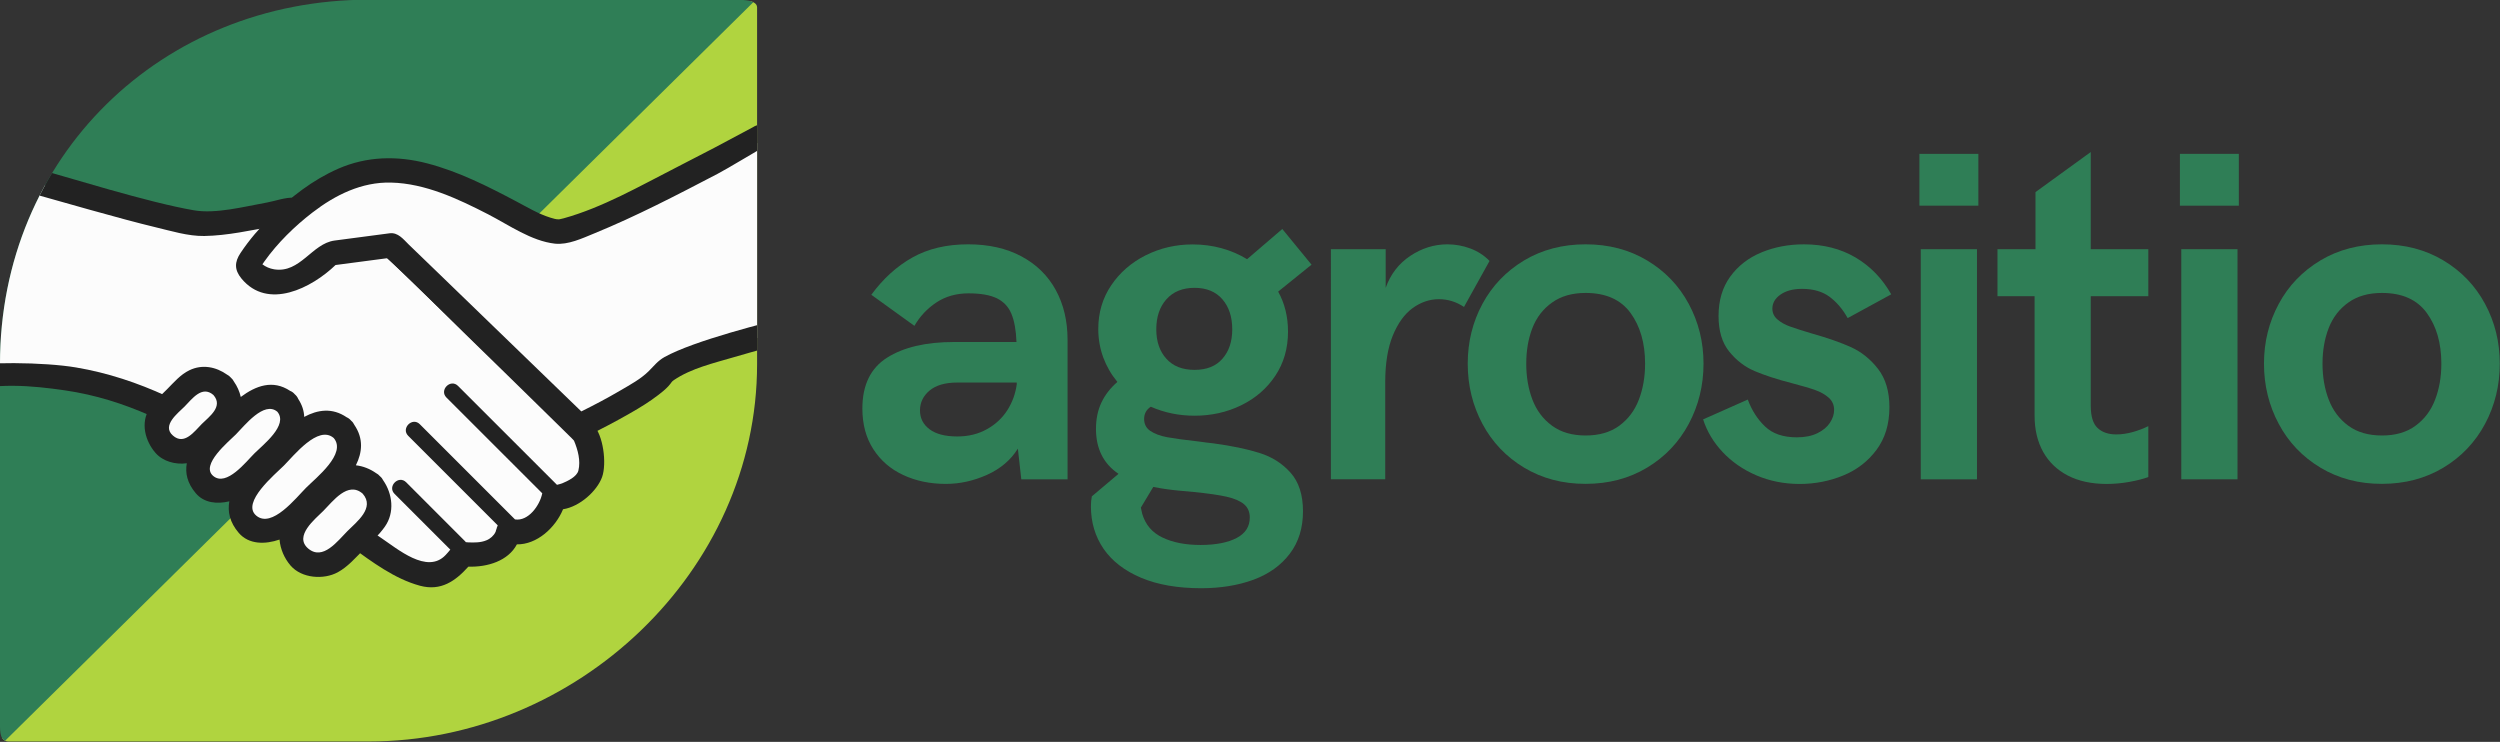 <?xml version="1.0" encoding="UTF-8" standalone="no"?>
<svg
   xmlns:dc="http://purl.org/dc/elements/1.1/"
   xmlns:cc="http://creativecommons.org/ns#"
   xmlns:rdf="http://www.w3.org/1999/02/22-rdf-syntax-ns#"
   xmlns:svg="http://www.w3.org/2000/svg"
   xmlns="http://www.w3.org/2000/svg"
   xmlns:xlink="http://www.w3.org/1999/xlink"
   xml:space="preserve"
   enable-background="new 2.205 82.5 51.113 15.5"
   viewBox="2.205 82.5 134.796 40"
   height="40"
   width="134.796"
   y="0px"
   x="0px"
   id="Layer_1"
   version="1.1"><rect x="2.205" y="82.5" width="134.796" height="40" fill="#333333" stroke="none"/><defs
   id="defs77" />
<g
   transform="matrix(2.756,0,0,2.756,-6.913,-146.248)"
   id="g72">
	<g
   id="g50">
		<g
   id="g10">
			<defs
   id="defs3">
				<path
   d="m 17.568,82.994 h -7.043 c -4.059,0 -7.217,3.07 -7.217,7.128 v 7.044 c 0,0.169 0.005,0.34 0.174,0.34 h 7.043 c 4.06,0 7.595,-3.324 7.595,-7.383 v -6.979 c -0.001,-0.169 -0.383,-0.15 -0.552,-0.15 z"
   id="SVGID_1_" />
			</defs>
			<clipPath
   id="SVGID_2_">
				<use
   height="100%"
   width="100%"
   y="0"
   x="0"
   style="overflow:visible"
   id="use5"
   overflow="visible"
   xlink:href="#SVGID_1_" />
			</clipPath>
			<polygon
   style="fill:#b0d43f"
   id="polygon8"
   points="3.29,97.506 18.26,82.764 18.141,97.506 "
   clip-path="url(#SVGID_2_)" />
		</g>
		<g
   id="g20">
			<defs
   id="defs13">
				<path
   d="m 17.568,82.994 h -7.043 c -4.059,0 -7.217,3.07 -7.217,7.128 v 7.044 c 0,0.169 0.005,0.34 0.174,0.34 h 7.043 c 4.06,0 7.595,-3.324 7.595,-7.383 v -6.979 c -0.001,-0.169 -0.383,-0.15 -0.552,-0.15 z"
   id="SVGID_3_" />
			</defs>
			<clipPath
   id="SVGID_4_">
				<use
   height="100%"
   width="100%"
   y="0"
   x="0"
   style="overflow:visible"
   id="use15"
   overflow="visible"
   xlink:href="#SVGID_3_" />
			</clipPath>
			<polygon
   style="fill:#2f7e56"
   id="polygon18"
   points="18.526,82.57 3.308,97.591 3.308,82.659 "
   clip-path="url(#SVGID_4_)" />
		</g>
		<g
   id="g48">
			<defs
   id="defs23">
				<path
   d="m 17.568,82.994 h -7.043 c -4.059,0 -7.217,3.07 -7.217,7.128 v 7.044 c 0,0.169 0.005,0.34 0.174,0.34 h 7.043 c 4.06,0 7.595,-3.324 7.595,-7.383 v -6.979 c -0.001,-0.169 -0.383,-0.15 -0.552,-0.15 z"
   id="SVGID_5_" />
			</defs>
			<clipPath
   id="SVGID_6_">
				<use
   height="100%"
   width="100%"
   y="0"
   x="0"
   style="overflow:visible"
   id="use25"
   overflow="visible"
   xlink:href="#SVGID_5_" />
			</clipPath>
			<g
   id="g46"
   clip-path="url(#SVGID_6_)">
				<path
   style="fill:#fcfcfc"
   id="path28"
   d="m 4.389,86.681 c 0,0 2.476,0.695 2.885,0.695 0.41,0 1.781,-0.268 1.781,-0.268 0,0 1.229,0.071 1.871,0.659 0.641,0.588 3.812,3.705 3.812,3.705 0,0 0.347,0.739 -0.036,1.024 -0.383,0.284 -0.552,0.223 -0.552,0.223 0,0 -0.054,0.294 -0.33,0.534 -0.275,0.24 -0.561,0.124 -0.561,0.124 0,0 -0.009,0.205 -0.249,0.365 -0.241,0.16 -0.642,0.099 -0.642,0.099 0,0 -0.09,0.107 -0.24,0.258 -0.348,0.348 -0.855,0.071 -1.737,-0.543 -0.881,-0.614 -3.237,-2.592 -5.067,-3.02 -1.83,-0.428 -2.818,-0.08 -2.818,-0.08 0,0 -0.444,-4.579 1.883,-3.775 z" />
				<path
   style="fill:#222222"
   id="path30"
   d="m 14.906,91.3 c -0.411,-0.403 -0.822,-0.807 -1.234,-1.209 -0.664,-0.651 -1.33,-1.302 -2,-1.947 C 11.45,87.931 11.234,87.705 10.993,87.511 10.575,87.176 10.031,87.015 9.511,86.925 9.362,86.899 9.208,86.878 9.056,86.868 8.894,86.858 8.695,86.932 8.536,86.961 8.086,87.042 7.531,87.189 7.101,87.114 6.207,86.961 4.664,86.475 3.792,86.231 2.86,85.945 3.036,87.539 2.814,88.182 c -0.246,0.714 -0.422,1.464 -0.542,2.211 -0.026,0.165 0.105,0.361 0.296,0.296 0.621,-0.215 1.379,-0.144 2.011,-0.052 1.191,0.173 2.22,0.708 3.221,1.354 0.82,0.528 1.583,1.133 2.374,1.703 0.41,0.297 0.856,0.632 1.353,0.766 0.408,0.109 0.691,-0.092 0.945,-0.374 0.373,0.012 0.779,-0.112 0.949,-0.436 0.39,0.006 0.753,-0.323 0.903,-0.687 0.33,-0.051 0.667,-0.36 0.764,-0.631 0.092,-0.258 0.028,-0.824 -0.182,-1.032 z m -2.48,2.308 c 0.002,10e-4 0.004,10e-4 0.007,10e-4 -0.003,0 -0.005,0 -0.007,-10e-4 z m 2.198,-1.402 c -0.03,0.122 -0.212,0.206 -0.317,0.25 -0.018,0.008 -0.057,0.017 -0.102,0.029 -0.646,-0.646 -1.29,-1.29 -1.936,-1.935 -0.146,-0.146 -0.372,0.08 -0.227,0.227 0.625,0.625 1.251,1.25 1.876,1.875 -10e-4,0.001 -10e-4,0.002 -0.002,0.003 -0.047,0.233 -0.271,0.547 -0.532,0.507 -0.621,-0.621 -1.242,-1.242 -1.863,-1.863 -0.146,-0.146 -0.372,0.081 -0.227,0.227 0.584,0.584 1.168,1.168 1.752,1.752 -0.016,0.032 -0.025,0.066 -0.028,0.101 0.007,-0.087 -0.005,0.007 -0.014,0.026 -0.034,0.074 -0.104,0.136 -0.18,0.166 -0.112,0.047 -0.24,0.045 -0.359,0.04 -0.004,0 -0.024,-0.003 -0.043,-0.004 -0.004,-0.006 -0.007,-0.011 -0.013,-0.016 -0.385,-0.386 -0.771,-0.771 -1.155,-1.156 -0.146,-0.146 -0.373,0.08 -0.227,0.227 0.363,0.364 0.727,0.728 1.091,1.091 -0.031,0.037 -0.062,0.075 -0.092,0.106 -0.361,0.382 -0.939,-0.12 -1.27,-0.341 C 9.874,92.929 9.057,92.249 8.171,91.663 7.129,90.973 6.04,90.399 4.797,90.189 4.18,90.085 2.99,90.067 2.343,90.191 c -0.73,-0.465 0.11,-1.26 0.256,-1.745 0.127,-0.425 0.279,-0.6 0.652,-1.234 0.144,-0.243 0.274,-0.55 0.539,-0.468 0.672,0.188 1.879,0.539 2.558,0.701 0.306,0.073 0.64,0.177 0.957,0.172 0.452,-0.007 0.914,-0.112 1.356,-0.191 0.137,-0.023 0.272,-0.049 0.408,-0.075 0.005,0.001 0.011,0.002 0.021,0.003 0.065,0.005 0.131,0.013 0.195,0.021 0.512,0.073 1.071,0.216 1.469,0.564 0.562,0.491 1.083,1.037 1.618,1.558 0.629,0.612 1.256,1.227 1.883,1.842 0.08,0.079 0.16,0.158 0.24,0.236 0.021,0.021 0.035,0.036 0.043,0.046 0.076,0.182 0.133,0.392 0.086,0.585 z" />
				<path
   style="fill:#fcfcfc"
   id="path32"
   d="m 18.634,85.536 c 0,0 -3.839,1.995 -4.4,1.995 -0.561,0 -1.923,-1.188 -3.353,-1.202 -1.43,-0.013 -2.738,1.764 -2.726,1.87 0.014,0.107 0.655,0.775 1.604,-0.24 l 1.216,-0.16 3.66,3.54 c 0,0 1.402,-0.668 1.616,-1.002 0.214,-0.334 2.218,-0.814 2.218,-0.814 z" />
				<path
   style="fill:#222222"
   id="path34"
   d="m 18.908,85.489 c -0.063,-0.075 -0.104,-0.284 -0.807,-0.032 -0.021,0.007 -0.041,0.018 -0.059,0.03 -0.5,0.271 -1.004,0.535 -1.51,0.793 -0.702,0.358 -1.432,0.779 -2.196,0.991 -0.053,0.015 -0.096,0.02 -0.087,0.02 -0.06,0.004 -0.117,-0.017 -0.173,-0.033 -0.23,-0.071 -0.447,-0.202 -0.66,-0.314 -0.563,-0.298 -1.134,-0.588 -1.754,-0.749 -0.587,-0.152 -1.18,-0.138 -1.737,0.106 -0.498,0.218 -0.933,0.557 -1.317,0.938 -0.218,0.216 -0.423,0.453 -0.593,0.709 -0.121,0.18 -0.122,0.331 0.017,0.501 0.517,0.627 1.376,0.184 1.841,-0.264 0.338,-0.045 0.677,-0.09 1.016,-0.134 1.191,1.152 2.384,2.305 3.576,3.458 0.082,0.08 0.19,0.085 0.291,0.038 0.3,-0.144 0.595,-0.299 0.883,-0.464 0.19,-0.108 0.378,-0.224 0.552,-0.358 0.068,-0.053 0.135,-0.106 0.194,-0.17 0.068,-0.075 0.053,-0.081 0.106,-0.118 0.338,-0.231 0.788,-0.335 1.175,-0.449 0.286,-0.085 1.311,-0.37 1.602,-0.44 0.098,-0.025 -0.331,-4.028 -0.36,-4.059 z m -2.597,4.495 c -0.134,0.074 -0.214,0.181 -0.315,0.281 -0.155,0.152 -0.361,0.263 -0.547,0.372 -0.25,0.147 -0.507,0.283 -0.768,0.412 -0.914,-0.885 -1.828,-1.769 -2.742,-2.653 -0.212,-0.204 -0.423,-0.409 -0.635,-0.613 -0.106,-0.104 -0.209,-0.24 -0.373,-0.219 -0.359,0.047 -0.719,0.095 -1.077,0.142 -0.445,0.059 -0.671,0.645 -1.183,0.563 -0.087,-0.015 -0.164,-0.048 -0.229,-0.098 0.014,-0.02 0.027,-0.039 0.041,-0.059 0.255,-0.359 0.59,-0.686 0.938,-0.954 0.446,-0.344 0.965,-0.601 1.54,-0.586 0.67,0.016 1.314,0.321 1.898,0.621 0.404,0.208 0.845,0.523 1.307,0.574 0.259,0.027 0.534,-0.105 0.767,-0.2 0.826,-0.338 1.622,-0.753 2.412,-1.165 0.215,-0.112 0.763,-0.449 0.976,-0.563 0.076,1.092 0.521,2.229 0.597,3.32 -0.646,0.156 -2.03,0.506 -2.607,0.825 z" />
				<path
   style="fill:#fcfcfc"
   id="path36"
   d="m 7.654,90.559 c 0.188,0.188 0.188,0.492 0,0.68 L 7.2,91.692 c -0.188,0.188 -0.492,0.188 -0.68,0 v 0 c -0.188,-0.188 -0.188,-0.493 0,-0.681 l 0.453,-0.453 c 0.188,-0.187 0.493,-0.187 0.681,10e-4 z" />
				<path
   style="fill:#fcfcfc"
   id="path38"
   d="m 8.904,90.885 c 0.195,0.195 0.14,0.567 -0.125,0.832 L 8.141,92.355 C 7.876,92.62 7.504,92.676 7.309,92.481 v 0 C 7.114,92.286 7.169,91.913 7.434,91.649 L 8.072,91.01 c 0.264,-0.265 0.636,-0.321 0.832,-0.125 z" />
				<path
   style="fill:#fcfcfc"
   id="path40"
   d="m 10.573,92.487 c 0.214,0.214 0.198,0.576 -0.036,0.811 l -0.563,0.563 c -0.233,0.233 -0.596,0.249 -0.81,0.036 v 0 C 8.95,93.683 8.967,93.321 9.2,93.087 l 0.563,-0.564 c 0.234,-0.233 0.598,-0.249 0.81,-0.036 z" />
				<path
   style="fill:#fcfcfc"
   id="path42"
   d="m 10.006,91.399 c 0.213,0.214 0.138,0.636 -0.17,0.943 l -0.743,0.743 c -0.308,0.308 -0.73,0.384 -0.944,0.17 v 0 C 7.936,93.042 8.012,92.619 8.32,92.312 l 0.742,-0.743 c 0.308,-0.307 0.73,-0.383 0.944,-0.17 z" />
				<path
   style="fill:#222222"
   id="path44"
   d="M 10.805,92.397 C 10.792,92.369 10.772,92.342 10.743,92.318 10.72,92.29 10.693,92.27 10.667,92.257 10.548,92.173 10.411,92.119 10.271,92.103 10.396,91.851 10.424,91.582 10.241,91.313 10.228,91.284 10.207,91.254 10.177,91.229 10.151,91.198 10.122,91.177 10.093,91.165 9.809,90.971 9.525,91.014 9.26,91.156 9.256,91.04 9.22,90.923 9.142,90.803 9.129,90.772 9.108,90.741 9.076,90.714 9.048,90.681 9.017,90.659 8.986,90.648 8.645,90.421 8.313,90.547 8.019,90.766 7.995,90.659 7.948,90.555 7.885,90.465 7.872,90.439 7.853,90.412 7.825,90.388 7.802,90.361 7.776,90.342 7.75,90.329 7.535,90.176 7.264,90.122 7.013,90.244 c -0.174,0.084 -0.301,0.235 -0.435,0.37 -0.121,0.121 -0.248,0.234 -0.343,0.378 -0.184,0.277 -0.086,0.638 0.116,0.869 0.146,0.167 0.392,0.233 0.612,0.202 -0.034,0.191 0.007,0.387 0.176,0.587 0.163,0.193 0.42,0.215 0.656,0.158 -0.036,0.202 0.007,0.41 0.184,0.617 0.199,0.232 0.521,0.227 0.798,0.131 0.016,0.187 0.095,0.369 0.218,0.511 0.217,0.248 0.645,0.28 0.923,0.128 0.192,-0.105 0.337,-0.274 0.49,-0.428 0.15,-0.149 0.309,-0.291 0.431,-0.465 0.194,-0.277 0.149,-0.642 -0.034,-0.905 z M 6.691,91.521 C 6.467,91.326 6.79,91.083 6.918,90.955 7.064,90.808 7.26,90.532 7.484,90.728 7.68,90.953 7.405,91.148 7.257,91.294 7.11,91.442 6.914,91.718 6.691,91.521 Z m 0.788,0.79 C 7.224,92.095 7.786,91.637 7.923,91.499 8.087,91.335 8.473,90.835 8.734,91.055 8.955,91.316 8.454,91.702 8.29,91.866 8.125,92.029 7.74,92.53 7.479,92.311 Z M 8.32,93.086 C 8.022,92.831 8.696,92.275 8.861,92.11 9.054,91.918 9.532,91.307 9.837,91.569 10.098,91.874 9.488,92.35 9.295,92.544 9.102,92.738 8.624,93.347 8.32,93.086 Z m 1.785,0.305 c -0.188,0.187 -0.48,0.589 -0.771,0.337 -0.277,-0.243 0.141,-0.574 0.3,-0.733 0.187,-0.187 0.48,-0.589 0.77,-0.337 0.244,0.279 -0.118,0.551 -0.299,0.733 z" />
			</g>
		</g>
	</g>
	<g
   id="g70">
		<path
   style="fill:#2f7e56"
   id="path52"
   d="m 23.291,88.015 c 0.293,0.156 0.517,0.376 0.672,0.658 0.154,0.282 0.231,0.606 0.231,0.974 v 2.73 h -0.905 l -0.067,-0.6 C 23.083,92 22.883,92.17 22.62,92.289 c -0.264,0.118 -0.531,0.178 -0.805,0.178 -0.31,0 -0.588,-0.058 -0.836,-0.174 C 20.731,92.178 20.536,92.009 20.393,91.786 20.25,91.563 20.18,91.3 20.18,90.993 c 0,-0.46 0.161,-0.792 0.484,-0.996 0.323,-0.204 0.759,-0.306 1.309,-0.306 h 1.222 c -0.009,-0.231 -0.042,-0.415 -0.1,-0.553 -0.057,-0.137 -0.151,-0.236 -0.283,-0.302 -0.133,-0.064 -0.317,-0.097 -0.555,-0.097 -0.24,0 -0.45,0.06 -0.629,0.178 -0.179,0.119 -0.322,0.271 -0.43,0.458 l -0.843,-0.608 c 0.231,-0.315 0.499,-0.559 0.805,-0.73 0.305,-0.171 0.667,-0.257 1.088,-0.257 0.403,0 0.75,0.078 1.043,0.235 z m -0.677,3.383 c 0.168,-0.093 0.302,-0.217 0.401,-0.371 0.099,-0.155 0.16,-0.324 0.185,-0.507 v -0.036 h -1.163 c -0.237,0 -0.418,0.053 -0.543,0.157 -0.124,0.105 -0.187,0.234 -0.187,0.388 0,0.154 0.063,0.276 0.187,0.369 0.125,0.094 0.306,0.141 0.543,0.141 0.216,0 0.409,-0.047 0.577,-0.141 z" />
		<path
   style="fill:#2f7e56"
   id="path54"
   d="m 27.947,91.861 c 0.245,0.076 0.448,0.205 0.61,0.387 0.162,0.182 0.243,0.434 0.243,0.755 0,0.327 -0.086,0.604 -0.259,0.831 -0.173,0.228 -0.409,0.396 -0.71,0.508 -0.3,0.11 -0.642,0.166 -1.022,0.166 -0.46,0 -0.852,-0.068 -1.177,-0.205 -0.324,-0.137 -0.568,-0.326 -0.734,-0.567 -0.165,-0.242 -0.247,-0.519 -0.247,-0.831 0,-0.069 0.006,-0.135 0.018,-0.194 l 0.522,-0.441 c -0.294,-0.198 -0.441,-0.491 -0.441,-0.879 0,-0.192 0.035,-0.363 0.106,-0.514 0.07,-0.15 0.175,-0.285 0.313,-0.405 -0.12,-0.145 -0.212,-0.305 -0.277,-0.479 -0.064,-0.176 -0.097,-0.361 -0.097,-0.557 0,-0.318 0.084,-0.604 0.253,-0.854 0.168,-0.25 0.394,-0.446 0.676,-0.588 0.282,-0.141 0.589,-0.212 0.919,-0.212 0.195,0 0.383,0.025 0.563,0.074 0.181,0.05 0.347,0.121 0.5,0.215 l 0.689,-0.591 0.572,0.698 -0.653,0.527 c 0.129,0.231 0.193,0.493 0.193,0.784 0,0.324 -0.082,0.611 -0.247,0.86 -0.166,0.25 -0.388,0.442 -0.667,0.579 -0.279,0.137 -0.585,0.205 -0.915,0.205 -0.304,0 -0.589,-0.059 -0.856,-0.176 -0.087,0.058 -0.13,0.137 -0.13,0.239 0,0.102 0.041,0.181 0.123,0.236 0.083,0.056 0.192,0.096 0.329,0.122 0.137,0.025 0.341,0.053 0.61,0.083 0.055,0.009 0.106,0.016 0.156,0.021 0.049,0.004 0.095,0.01 0.137,0.016 0.355,0.048 0.654,0.11 0.9,0.187 z m -0.445,1.664 c 0.172,-0.09 0.257,-0.224 0.257,-0.4 0,-0.111 -0.038,-0.198 -0.114,-0.262 C 27.568,92.8 27.454,92.751 27.302,92.717 27.15,92.683 26.936,92.652 26.659,92.625 26.633,92.621 26.535,92.612 26.367,92.598 26.198,92.582 26.033,92.559 25.871,92.526 l -0.243,0.405 0.027,0.122 c 0.063,0.213 0.195,0.368 0.398,0.464 0.203,0.097 0.451,0.145 0.746,0.145 0.298,-0.001 0.532,-0.047 0.703,-0.137 z m -1.374,-4.67 c -0.132,0.148 -0.198,0.345 -0.198,0.588 0,0.237 0.065,0.429 0.196,0.574 0.13,0.146 0.314,0.219 0.552,0.219 0.238,0 0.42,-0.072 0.547,-0.219 0.128,-0.146 0.191,-0.337 0.191,-0.574 0,-0.243 -0.064,-0.439 -0.193,-0.588 -0.129,-0.149 -0.311,-0.224 -0.545,-0.224 -0.234,0 -0.418,0.076 -0.55,0.224 z" />
		<path
   style="fill:#2f7e56"
   id="path56"
   d="m 29.346,87.875 h 1.072 v 0.757 c 0.093,-0.264 0.252,-0.472 0.478,-0.624 0.226,-0.151 0.469,-0.228 0.73,-0.228 0.152,0 0.302,0.027 0.448,0.081 0.146,0.055 0.271,0.136 0.376,0.244 l -0.5,0.9 c -0.153,-0.102 -0.317,-0.152 -0.491,-0.152 -0.181,0 -0.351,0.058 -0.512,0.173 -0.16,0.116 -0.29,0.296 -0.39,0.539 -0.099,0.243 -0.148,0.547 -0.148,0.91 v 1.901 h -1.063 z" />
		<path
   style="fill:#2f7e56"
   id="path58"
   d="m 33.126,92.149 c -0.352,-0.212 -0.623,-0.497 -0.815,-0.856 -0.192,-0.359 -0.288,-0.752 -0.288,-1.179 0,-0.423 0.096,-0.813 0.288,-1.169 0.192,-0.356 0.464,-0.639 0.815,-0.85 0.352,-0.21 0.753,-0.315 1.203,-0.315 0.451,0 0.852,0.105 1.203,0.315 0.351,0.21 0.623,0.493 0.815,0.85 0.192,0.357 0.289,0.746 0.289,1.169 0,0.427 -0.097,0.819 -0.289,1.179 -0.192,0.358 -0.464,0.645 -0.815,0.856 -0.352,0.211 -0.752,0.317 -1.203,0.317 -0.45,0.001 -0.851,-0.106 -1.203,-0.317 z m 1.862,-0.82 c 0.174,-0.128 0.302,-0.298 0.383,-0.51 0.081,-0.211 0.122,-0.446 0.122,-0.704 0,-0.403 -0.096,-0.734 -0.286,-0.994 -0.191,-0.26 -0.483,-0.39 -0.877,-0.39 -0.265,0 -0.483,0.063 -0.657,0.188 -0.175,0.124 -0.303,0.29 -0.384,0.497 -0.081,0.208 -0.121,0.44 -0.121,0.699 0,0.258 0.04,0.493 0.121,0.704 0.081,0.212 0.209,0.382 0.384,0.51 0.174,0.128 0.393,0.191 0.657,0.191 0.264,0 0.483,-0.063 0.658,-0.191 z" />
		<path
   style="fill:#2f7e56"
   id="path60"
   d="m 37.666,92.298 c -0.26,-0.112 -0.479,-0.265 -0.657,-0.455 -0.178,-0.19 -0.306,-0.403 -0.381,-0.638 l 0.874,-0.388 c 0.078,0.21 0.19,0.386 0.338,0.527 0.147,0.141 0.354,0.212 0.622,0.212 0.159,0 0.293,-0.027 0.403,-0.081 0.109,-0.054 0.191,-0.122 0.245,-0.205 0.054,-0.083 0.081,-0.166 0.081,-0.25 0,-0.097 -0.035,-0.176 -0.105,-0.239 -0.071,-0.063 -0.159,-0.113 -0.264,-0.15 -0.105,-0.038 -0.257,-0.082 -0.455,-0.134 -0.298,-0.077 -0.542,-0.157 -0.732,-0.238 -0.191,-0.081 -0.356,-0.208 -0.496,-0.381 -0.14,-0.173 -0.209,-0.405 -0.209,-0.696 0,-0.304 0.076,-0.561 0.229,-0.771 0.153,-0.21 0.356,-0.368 0.61,-0.473 0.254,-0.105 0.531,-0.158 0.832,-0.158 0.381,0 0.718,0.086 1.009,0.257 0.291,0.172 0.524,0.412 0.698,0.721 l -0.852,0.465 c -0.093,-0.169 -0.209,-0.306 -0.349,-0.413 -0.14,-0.106 -0.321,-0.159 -0.543,-0.159 -0.175,0 -0.315,0.037 -0.422,0.112 -0.107,0.075 -0.159,0.167 -0.159,0.275 0,0.084 0.033,0.154 0.099,0.211 0.066,0.058 0.149,0.104 0.25,0.14 0.101,0.036 0.243,0.082 0.426,0.136 0.31,0.087 0.565,0.177 0.767,0.268 0.201,0.092 0.376,0.232 0.524,0.422 0.148,0.19 0.224,0.439 0.224,0.752 0,0.331 -0.085,0.608 -0.253,0.834 -0.168,0.226 -0.386,0.393 -0.653,0.502 -0.267,0.109 -0.551,0.165 -0.852,0.165 -0.306,-0.001 -0.589,-0.058 -0.849,-0.17 z" />
		<path
   style="fill:#2f7e56"
   id="path62"
   d="m 40.86,86.01 h 1.153 v 1.014 H 40.86 Z m 0.026,1.865 h 1.1 v 4.502 h -1.1 z" />
		<path
   style="fill:#2f7e56"
   id="path64"
   d="m 43.766,92.305 c -0.21,-0.108 -0.372,-0.263 -0.484,-0.462 -0.112,-0.2 -0.169,-0.437 -0.169,-0.71 v -2.338 h -0.726 v -0.92 h 0.744 v -1.117 l 1.081,-0.784 v 1.901 h 1.126 v 0.92 h -1.126 v 2.145 c 0,0.204 0.044,0.349 0.133,0.433 0.089,0.084 0.211,0.126 0.367,0.126 0.105,0 0.213,-0.016 0.324,-0.047 0.111,-0.032 0.212,-0.07 0.302,-0.115 v 0.996 c -0.096,0.035 -0.218,0.067 -0.367,0.094 -0.148,0.027 -0.3,0.041 -0.452,0.041 -0.292,-0.001 -0.543,-0.055 -0.753,-0.163 z" />
		<path
   style="fill:#2f7e56"
   id="path66"
   d="m 45.956,86.01 h 1.153 v 1.014 h -1.153 z m 0.027,1.865 h 1.1 v 4.502 h -1.1 z" />
		<path
   style="fill:#2f7e56"
   id="path68"
   d="m 48.705,92.149 c -0.352,-0.212 -0.624,-0.497 -0.815,-0.856 -0.192,-0.359 -0.289,-0.752 -0.289,-1.179 0,-0.423 0.097,-0.813 0.289,-1.169 0.191,-0.356 0.464,-0.639 0.815,-0.85 0.352,-0.21 0.752,-0.315 1.203,-0.315 0.45,0 0.852,0.105 1.203,0.315 0.351,0.21 0.623,0.493 0.815,0.85 0.192,0.357 0.288,0.746 0.288,1.169 0,0.427 -0.096,0.819 -0.288,1.179 -0.192,0.358 -0.464,0.645 -0.815,0.856 -0.352,0.211 -0.753,0.317 -1.203,0.317 -0.451,0.001 -0.851,-0.106 -1.203,-0.317 z m 1.861,-0.82 c 0.175,-0.128 0.302,-0.298 0.383,-0.51 0.081,-0.211 0.122,-0.446 0.122,-0.704 0,-0.403 -0.096,-0.734 -0.286,-0.994 -0.19,-0.26 -0.482,-0.39 -0.876,-0.39 -0.265,0 -0.484,0.063 -0.658,0.188 -0.174,0.124 -0.302,0.29 -0.383,0.497 -0.081,0.208 -0.122,0.44 -0.122,0.699 0,0.258 0.041,0.493 0.122,0.704 0.081,0.212 0.209,0.382 0.383,0.51 0.174,0.128 0.394,0.191 0.658,0.191 0.263,0.001 0.483,-0.063 0.657,-0.191 z" />
	</g>
</g>
</svg>